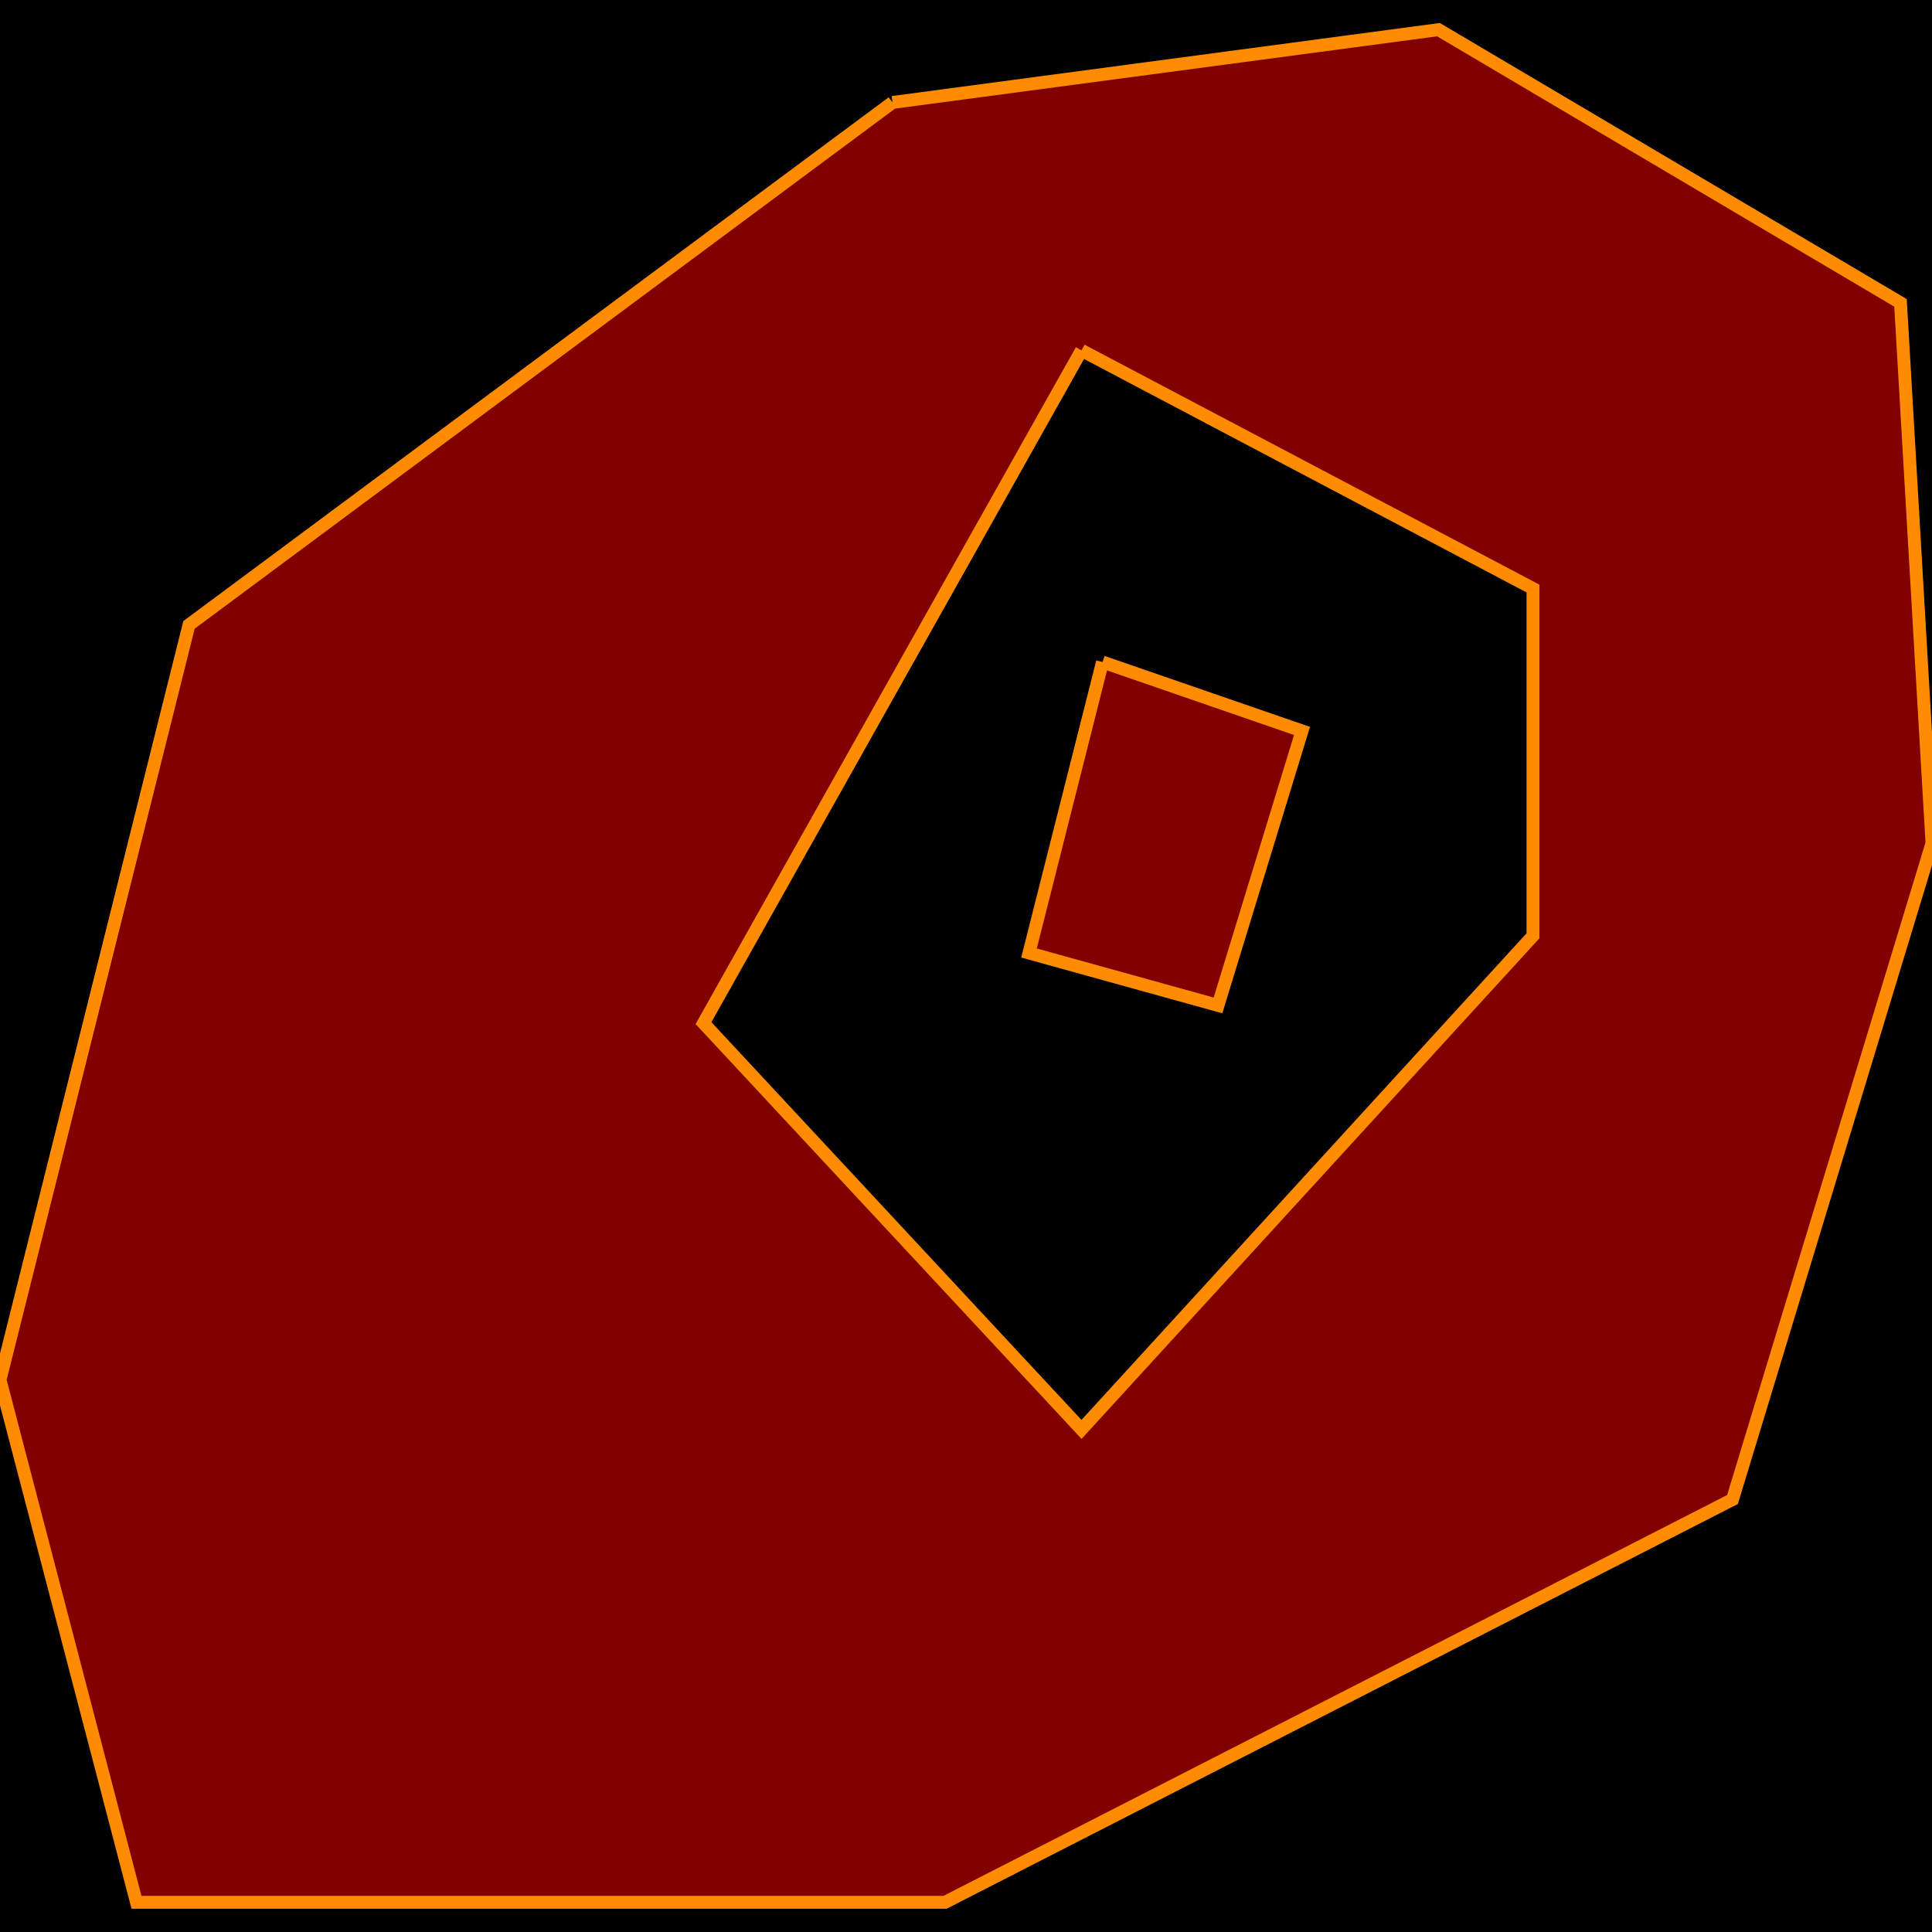 <?xml version="1.0" standalone="no"?>
<!DOCTYPE svg PUBLIC "-//W3C//DTD SVG 1.1//EN" "http://www.w3.org/Graphics/SVG/1.1/DTD/svg11.dtd">
<svg width="300px" height="300px" version="1.1" xmlns="http://www.w3.org/2000/svg" xmlns:inkscape="http://www.inkscape.org/namespaces/inkscape">
<rect x="0" y="0" width="300px" height="300px" fill="#000000"/>
<g id="bug" inkscape:groupmode="layer" inkscape:label="bug">
<path d="M138.587 15.912 L29.348 97.032 L0.0 214.273 L21.196 295.395 L146.739 295.395 L269.022 232.843 L300.0 130.937 L295.109 47.029 L223.37 4.605 L138.587 15.912 M167.935 54.403 L238.043 91.389 L238.043 145.308 L167.935 221.958 L109.239 158.868 L167.935 54.403 M171.196 102.8 L202.174 113.498 L189.13 156.119 L159.783 147.983 L171.196 102.8" stroke-dasharray="" fill="#800000" fill-opacity="1.0" stroke="#ff8c00" stroke-opacity="1.0" stroke-width="2.0px" stroke-linecap="butt" stroke-linejoin="miter" stroke-dashoffset="0.0px"/>
</g>
</svg>